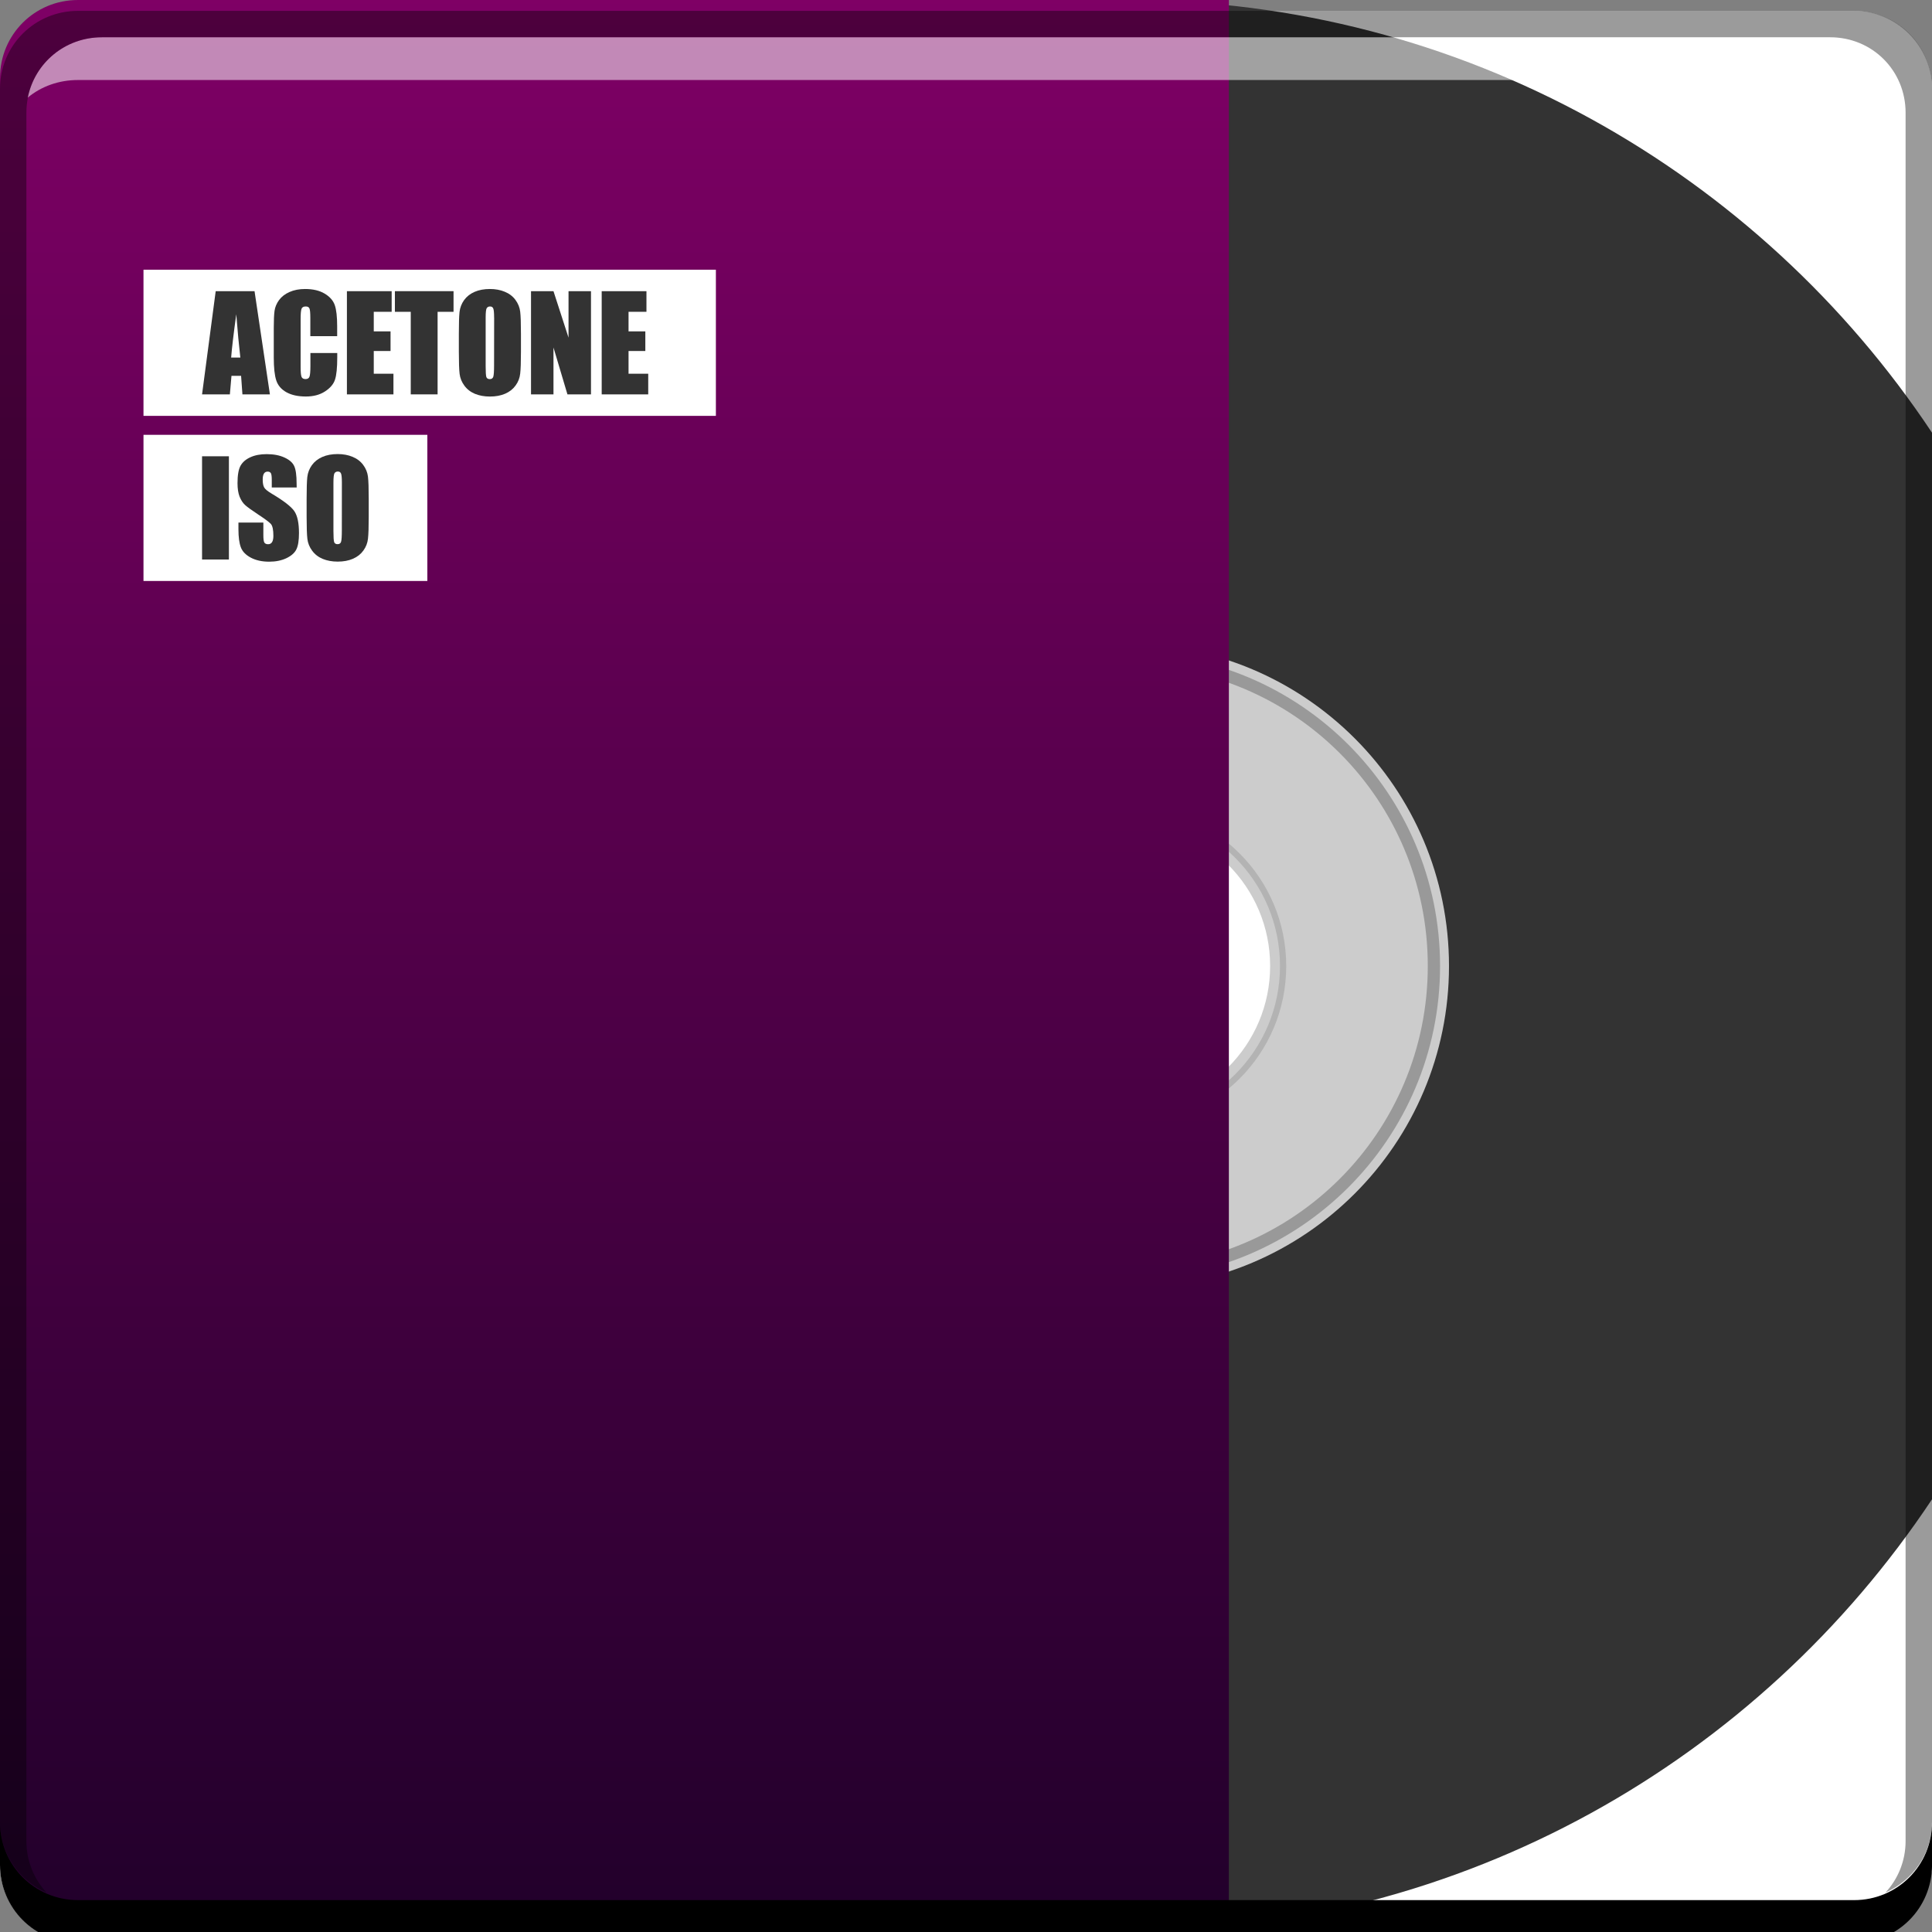 <?xml version="1.0" encoding="UTF-8" standalone="no"?>
<!-- Created with Inkscape (http://www.inkscape.org/) -->

<svg
   xmlns:dc="http://purl.org/dc/elements/1.1/"
   xmlns:cc="http://creativecommons.org/ns#"
   xmlns:rdf="http://www.w3.org/1999/02/22-rdf-syntax-ns#"
   xmlns:svg="http://www.w3.org/2000/svg"
   xmlns="http://www.w3.org/2000/svg"
   xmlns:xlink="http://www.w3.org/1999/xlink"
   xmlns:sodipodi="http://sodipodi.sourceforge.net/DTD/sodipodi-0.dtd"
   xmlns:inkscape="http://www.inkscape.org/namespaces/inkscape"
   width="48"
   height="48"
   id="svg944"
   version="1.1"
   inkscape:version="0.48+devel r12487"
   sodipodi:docname="acetoneiso.svg">
  <rect width="100%" height="100%" fill="#808080" stroke="none"/>
  <defs
     id="defs946">
    <linearGradient
       id="linearGradient2113"
       inkscape:collect="always">
      <stop
         id="stop2115"
         offset="0"
         style="stop-color:#22002b;stop-opacity:1" />
      <stop
         id="stop2117"
         offset="1"
         style="stop-color:#800066;stop-opacity:1" />
    </linearGradient>
    <linearGradient
       y2="1053.017"
       x2="13.254"
       y1="1004.762"
       x1="13.254"
       gradientTransform="matrix(1,0,0,-1,0,1052.362)"
       gradientUnits="userSpaceOnUse"
       id="linearGradient900"
       xlink:href="#linearGradient2113"
       inkscape:collect="always" />
  </defs>
  <sodipodi:namedview
     id="base"
     pagecolor="#ffffff"
     bordercolor="#666666"
     borderopacity="1.0"
     inkscape:pageopacity="0.0"
     inkscape:pageshadow="2"
     inkscape:zoom="4.8882446"
     inkscape:cx="9.6475357"
     inkscape:cy="28.306311"
     inkscape:document-units="px"
     inkscape:current-layer="layer1"
     showgrid="false"
     width="0px"
     height="0px"
     fit-margin-top="0"
     fit-margin-left="0"
     fit-margin-right="0"
     fit-margin-bottom="0"
     inkscape:window-width="1366"
     inkscape:window-height="718"
     inkscape:window-x="0"
     inkscape:window-y="28"
     inkscape:window-maximized="1">
    <inkscape:grid
       type="xygrid"
       id="grid1823"
       empspacing="5"
       visible="true"
       enabled="true"
       snapvisiblegridlinesonly="true" />
  </sodipodi:namedview>
  <g
     inkscape:label="Capa 1"
     inkscape:groupmode="layer"
     id="layer1"
     transform="translate(-1640.556,-364.347)">
    <rect
       style="fill:#ffffff;fill-opacity:1;stroke:none"
       id="rect2991-1"
       width="48"
       height="48"
       x="1640.556"
       y="-412.617"
       ry="1.945"
       transform="scale(1,-1)" />
    <path
       style="fill:#333333;fill-opacity:1;stroke:none"
       d="M 28 0 C 24.222 0 20.648 0.882 17.469 2.438 L 17.469 45.562 C 20.648 47.118 24.222 48 28 48 C 36.35 48 43.701 43.719 48 37.25 L 48 10.75 C 43.701 4.281 36.35 0 28 0 z M 28 19.562 C 30.455 19.562 32.438 21.545 32.438 24 C 32.438 26.455 30.455 28.438 28 28.438 C 25.545 28.438 23.562 26.455 23.562 24 C 23.562 21.545 25.545 19.562 28 19.562 z "
       transform="translate(1640.556,364.347)"
       id="path3264" />
    <rect
       style="fill:none;stroke:none"
       id="rect1526"
       width="48"
       height="48"
       x="1640.556"
       y="364.347"
       ry="0" />
    <path
       style="fill:#cccccc;fill-opacity:1;stroke:none"
       d="m 1668.556,380.347 c -4.418,0 -8,3.582 -8,8 0,4.418 3.582,8 8,8 4.418,0 8,-3.582 8,-8 C 1676.556,383.929 1672.975,380.347 1668.556,380.347 z m 0,4.444 c 1.964,0 3.556,1.592 3.556,3.556 0,1.964 -1.592,3.556 -3.556,3.556 -1.964,0 -3.556,-1.592 -3.556,-3.556 C 1665.001,386.383 1666.593,384.792 1668.556,384.792 Z"
       id="path4075"
       inkscape:connector-curvature="0" />
    <path
       style="fill:#999999;fill-opacity:1;stroke:none"
       d="m 1668.556,380.569 c -4.295,0 -7.778,3.482 -7.778,7.778 0,4.295 3.482,7.778 7.778,7.778 4.295,0 7.778,-3.482 7.778,-7.778 C 1676.334,384.052 1672.852,380.569 1668.556,380.569 z m 0,0.304 c 4.135,0 7.473,3.34 7.473,7.474 0,4.134 -3.339,7.474 -7.473,7.474 -4.135,0 -7.504,-3.34 -7.504,-7.474 C 1661.053,384.213 1664.422,380.873 1668.556,380.873 Z"
       id="path4124"
       inkscape:connector-curvature="0" />
    <path
       inkscape:connector-curvature="0"
       id="path4130"
       d="m 1668.556,384.392 c -2.186,0 -3.955,1.771 -3.955,3.956 0,2.185 1.77,3.956 3.955,3.956 2.186,0 3.956,-1.771 3.956,-3.956 C 1672.512,386.163 1670.742,384.392 1668.556,384.392 z m 0,0.155 c 2.101,0 3.801,1.698 3.801,3.801 0,2.103 -1.7,3.801 -3.801,3.801 -2.101,0 -3.817,-1.698 -3.817,-3.801 C 1664.739,386.245 1666.455,384.546 1668.556,384.546 Z"
       style="fill:#b3b3b3;fill-opacity:1;stroke:none" />
    <path
       style="fill:url(#linearGradient900);fill-opacity:1;stroke:none"
       d="M 1.938 0 C 0.86 0 0 0.86 0 1.938 L 0 46.062 C 0 47.14 0.86 48 1.938 48 L 30.531 48 L 30.531 0 L 1.938 0 z "
       id="rect2991"
       transform="translate(1640.556,364.347)" />
    <rect
       ry="0"
       y="375.15"
       x="1644.121"
       height="3.631"
       width="7.052"
       id="rect4068"
       style="fill:#ffffff;fill-opacity:1;stroke:none" />
    <rect
       style="fill:#ffffff;fill-opacity:1;stroke:none"
       id="rect4066"
       width="14.221"
       height="3.631"
       x="1644.121"
       y="371.048"
       ry="0" />
    <g
       style="font-size:3.244px;font-style:normal;font-weight:normal;line-height:125%;letter-spacing:0px;word-spacing:0px;fill:#333333;fill-opacity:1;stroke:none;font-family:Impact;-inkscape-font-specification:Impact"
       id="text4094">
      <path
         d="m 1646.88,371.581 0.382,2.565 -0.683,0 -0.033,-0.461 -0.239,0 -0.04,0.461 -0.691,0 0.339,-2.565 L 1646.88,371.581 z m -0.353,1.649 q -0.051,-0.436 -0.101,-1.076 -0.101,0.735 -0.127,1.076 L 1646.527,373.23 Z"
         style="fill:#333333"
         id="path4110" />
      <path
         d="m 1648.933,372.699 -0.667,0 0,-0.447 q 0,-0.195 -0.022,-0.242 -0.021,-0.049 -0.093,-0.049 -0.082,0 -0.104,0.059 -0.022,0.059 -0.022,0.253 l 0,1.191 q 0,0.187 0.022,0.244 0.022,0.057 0.1,0.057 0.074,0 0.097,-0.057 0.024,-0.057 0.024,-0.268 l 0,-0.322 0.667,0 0,0.1 q 0,0.398 -0.057,0.564 -0.055,0.166 -0.249,0.291 -0.192,0.125 -0.474,0.125 -0.293,0 -0.483,-0.106 -0.19,-0.106 -0.252,-0.293 -0.062,-0.189 -0.062,-0.565 l 0,-0.749 q 0,-0.277 0.019,-0.415 0.019,-0.139 0.112,-0.268 0.095,-0.128 0.261,-0.201 0.168,-0.074 0.385,-0.074 0.295,0 0.486,0.114 0.192,0.114 0.252,0.285 0.06,0.169 0.06,0.529 L 1648.933,372.699 Z"
         style="fill:#333333"
         id="path4112" />
      <path
         d="m 1649.175,371.581 1.112,0 0,0.513 -0.445,0 0,0.486 0.417,0 0,0.488 -0.417,0 0,0.564 0.489,0 0,0.513 -1.156,0 L 1649.175,371.581 Z"
         style="fill:#333333"
         id="path4114" />
      <path
         d="m 1651.824,371.581 0,0.513 -0.396,0 0,2.051 -0.667,0 0,-2.051 -0.394,0 0,-0.513 L 1651.824,371.581 Z"
         style="fill:#333333"
         id="path4116" />
      <path
         d="m 1653.499,373.083 q 0,0.387 -0.019,0.548 -0.017,0.16 -0.114,0.293 -0.095,0.133 -0.258,0.204 -0.163,0.071 -0.38,0.071 -0.206,0 -0.371,-0.067 -0.163,-0.068 -0.263,-0.203 -0.1,-0.135 -0.119,-0.293 -0.019,-0.158 -0.019,-0.554 l 0,-0.439 q 0,-0.387 0.017,-0.546 0.019,-0.162 0.114,-0.295 0.097,-0.133 0.26,-0.204 0.163,-0.071 0.38,-0.071 0.206,0 0.369,0.068 0.165,0.067 0.265,0.201 0.1,0.135 0.119,0.293 0.019,0.158 0.019,0.554 L 1653.499,373.083 z m -0.667,-0.843 q 0,-0.179 -0.021,-0.228 -0.019,-0.051 -0.081,-0.051 -0.052,0 -0.081,0.041 -0.027,0.04 -0.027,0.238 l 0,1.198 q 0,0.223 0.017,0.276 0.019,0.052 0.086,0.052 0.068,0 0.087,-0.06 0.019,-0.06 0.019,-0.287 L 1652.833,372.24 Z"
         style="fill:#333333"
         id="path4118" />
      <path
         d="m 1655.239,371.581 0,2.565 -0.585,0 -0.347,-1.166 0,1.166 -0.558,0 0,-2.565 0.558,0 0.374,1.155 0,-1.155 L 1655.239,371.581 Z"
         style="fill:#333333"
         id="path4120" />
      <path
         d="m 1655.505,371.581 1.112,0 0,0.513 -0.445,0 0,0.486 0.417,0 0,0.488 -0.417,0 0,0.564 0.489,0 0,0.513 -1.156,0 L 1655.505,371.581 Z"
         style="fill:#333333"
         id="path4122" />
    </g>
    <g
       style="font-size:3.244px;font-style:normal;font-weight:normal;line-height:125%;letter-spacing:0px;word-spacing:0px;fill:#333333;fill-opacity:1;stroke:none;font-family:Impact;-inkscape-font-specification:Impact"
       id="text4098">
      <path
         d="m 1646.243,375.683 0,2.565 -0.667,0 0,-2.565 L 1646.243,375.683 Z"
         style="fill:#333333"
         id="path4103" />
      <path
         d="m 1647.927,376.459 -0.619,0 0,-0.19 q 0,-0.133 -0.024,-0.169 -0.024,-0.036 -0.079,-0.036 -0.06,0 -0.092,0.049 -0.03,0.049 -0.03,0.149 0,0.128 0.035,0.193 0.033,0.065 0.189,0.157 0.445,0.265 0.561,0.434 0.116,0.169 0.116,0.546 0,0.274 -0.065,0.404 -0.063,0.13 -0.247,0.219 -0.184,0.087 -0.428,0.087 -0.268,0 -0.458,-0.101 -0.189,-0.101 -0.247,-0.258 -0.059,-0.157 -0.059,-0.445 l 0,-0.168 0.619,0 0,0.312 q 0,0.144 0.025,0.185 0.027,0.041 0.093,0.041 0.066,0 0.098,-0.052 0.033,-0.052 0.033,-0.155 0,-0.227 -0.062,-0.296 -0.063,-0.07 -0.312,-0.233 -0.249,-0.165 -0.33,-0.239 -0.081,-0.074 -0.135,-0.206 -0.052,-0.131 -0.052,-0.336 0,-0.295 0.074,-0.431 0.076,-0.136 0.244,-0.212 0.168,-0.078 0.406,-0.078 0.26,0 0.442,0.084 0.184,0.084 0.242,0.212 0.06,0.127 0.06,0.432 L 1647.927,376.459 Z"
         style="fill:#333333"
         id="path4105" />
      <path
         d="m 1649.717,377.184 q 0,0.387 -0.019,0.548 -0.017,0.16 -0.114,0.293 -0.095,0.133 -0.258,0.204 -0.163,0.071 -0.38,0.071 -0.206,0 -0.371,-0.067 -0.163,-0.068 -0.263,-0.203 -0.1,-0.135 -0.119,-0.293 -0.019,-0.158 -0.019,-0.554 l 0,-0.439 q 0,-0.387 0.017,-0.546 0.019,-0.162 0.114,-0.295 0.097,-0.133 0.26,-0.204 0.163,-0.071 0.38,-0.071 0.206,0 0.369,0.068 0.165,0.067 0.265,0.201 0.1,0.135 0.119,0.293 0.019,0.158 0.019,0.554 L 1649.717,377.184 z m -0.667,-0.843 q 0,-0.179 -0.021,-0.228 -0.019,-0.051 -0.081,-0.051 -0.052,0 -0.081,0.041 -0.027,0.04 -0.027,0.238 l 0,1.198 q 0,0.223 0.018,0.276 0.019,0.052 0.085,0.052 0.068,0 0.087,-0.06 0.019,-0.06 0.019,-0.287 L 1649.05,376.342 Z"
         style="fill:#333333"
         id="path4107" />
    </g>
    <path
       inkscape:connector-curvature="0"
       style="fill:#000000;fill-opacity:1;stroke:none"
       d="m 1640.556,409.617 0,1.062 c 0,1.077 0.86,1.938 1.938,1.938 l 44.125,0 c 1.077,0 1.938,-0.86 1.938,-1.938 l 0,-1.062 c 0,1.077 -0.86,1.938 -1.938,1.938 l -44.125,0 C 1641.417,411.554 1640.556,410.694 1640.556,409.617 Z"
       id="rect846" />
    <path
       inkscape:connector-curvature="0"
       style="fill:#ffffff;fill-opacity:0.537;stroke:none"
       d="m 1643.088,365.273 c -0.917,0 -1.671,0.639 -1.844,1.5 0.336,-0.28 0.774,-0.438 1.25,-0.438 l 44.125,0 c 0.475,0 0.914,0.158 1.25,0.438 -0.173,-0.861 -0.927,-1.5 -1.844,-1.5 L 1643.088,365.273 Z"
       id="path7515" />
    <path
       inkscape:connector-curvature="0"
       style="fill:#000000;fill-opacity:0.392;stroke:none"
       d="m 1642.494,364.617 c -1.077,0 -1.938,0.86 -1.938,1.938 l 0,43.062 c 0,0.793 0.48,1.449 1.156,1.75 -0.309,-0.333 -0.5,-0.782 -0.5,-1.281 l 0,-42.938 c 0,-1.048 0.827,-1.875 1.875,-1.875 l 42.938,0 c 1.048,0 1.875,0.827 1.875,1.875 l 0,42.938 c 0,0.499 -0.191,0.948 -0.5,1.281 0.676,-0.301 1.156,-0.957 1.156,-1.75 l 0,-43.062 c 0,-1.077 -0.86,-1.938 -1.938,-1.938 L 1642.494,364.617 Z"
       id="rect4280-1" />
  </g>
</svg>
